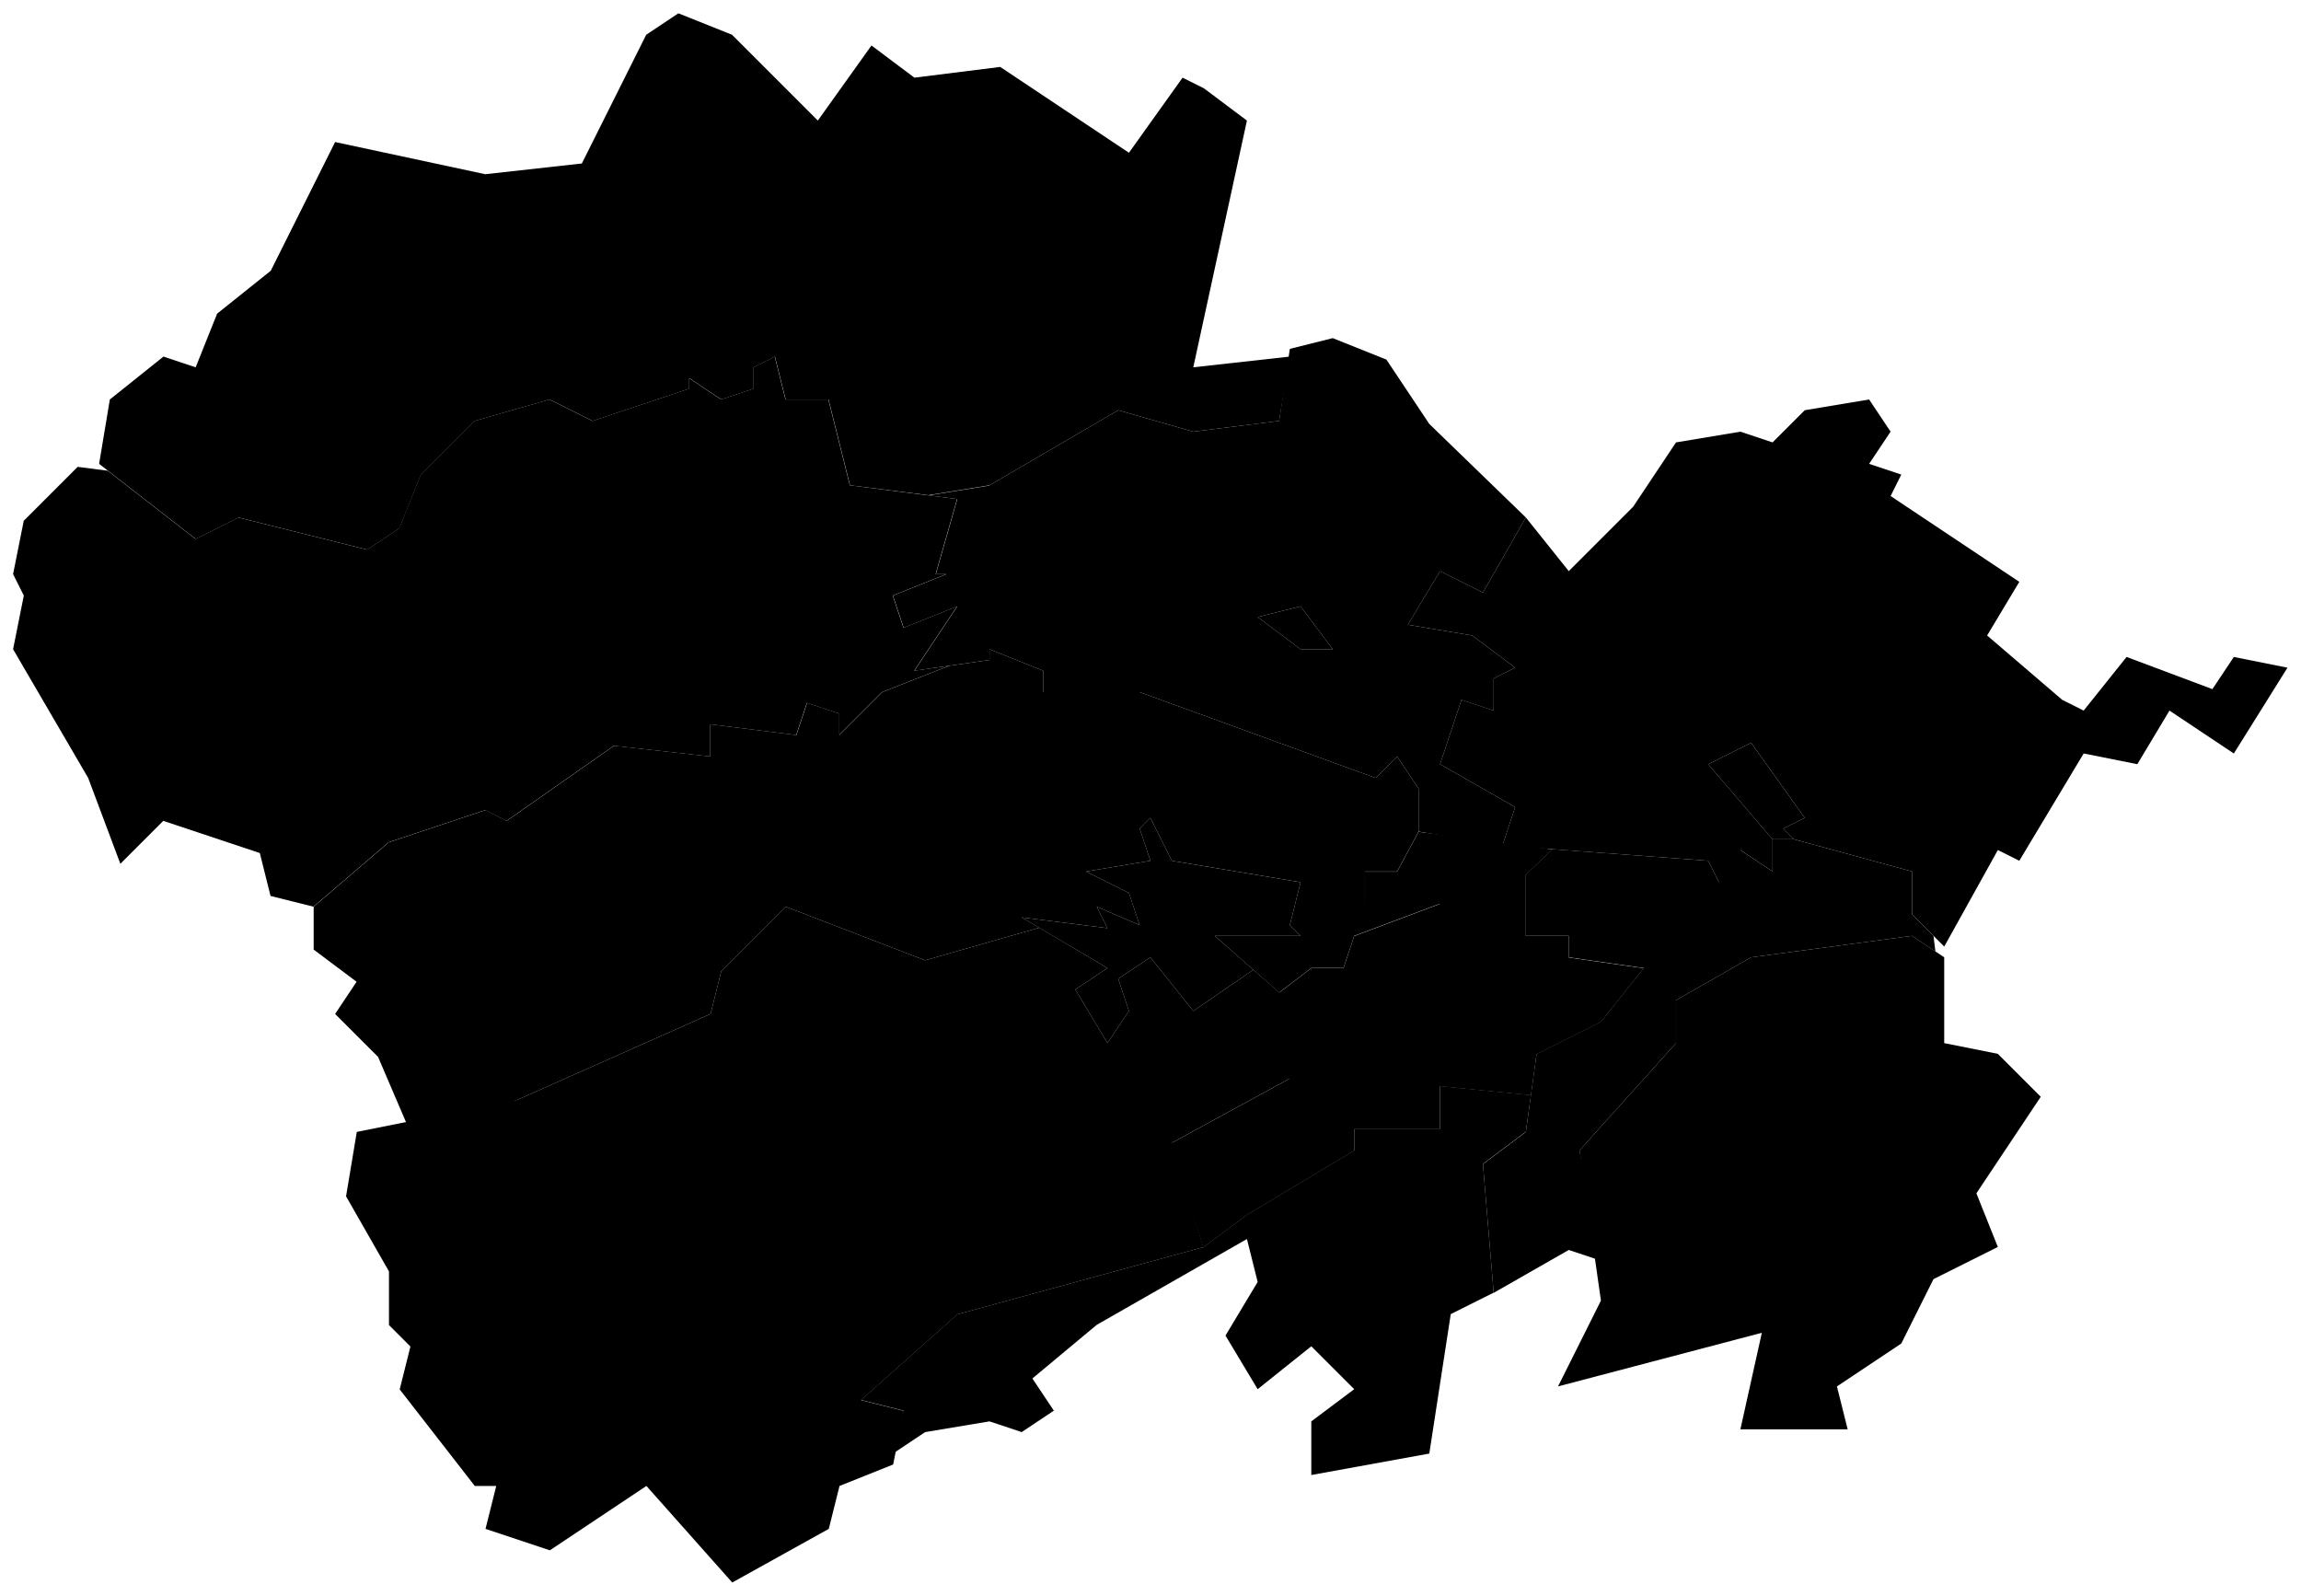 <svg data-code="RU-KB" xmlns="http://www.w3.org/2000/svg" viewBox="0 0 107.25 74.39">
    <g data-code="kabardino-balkarskaja_respublika" data-title="kabardino-balkarskaja respublika">
      <path data-code="baksan" class="cls-1" d="M58.62,28.76l2-.5,1.5,2h-1.5l-2-1.5"/>
      <path data-code="baksanskij_rajon" data-title="baksanskij rajon" class="cls-1" d="M58.62,28.76l2,1.5h1.5l-1.5-2-2,.5M46.12,22.62l6-3.5,3.5,1,4-.5.5-3.36,2-.5,2.5,1,2,3,4.5,4.36-2,3.5-2-1-1.5,2.5,3,.5,2,1.5-1,.5v1.5l-1.5-.5-1,3,3.5,2-.59,1.79-3.91-.65v-2l-1-1.5-1,1-11-4h-4.5v-1l-2.5-1v.5l-3.5.5,2-3-2.5,1-.5-1.5,2.5-1h-.5l1-3.5-1.35-.17,2.85-.46Z"/>
      <path data-code="chegemskij_rajon" data-title="chegemskij rajon" class="cls-1" d="M14.62,42.26l3.5-3,4.5-1.5,1,.5,5-3.5,4.5.5v-1.5l4,.5.5-1.5,1.5.5v1l2-2,3.13-1.23,1.87-.27v-.5l2.5,1v1h4.5l11,4,1-1,1,1.5v2l-1,1.86h-1.5v1.5h3.5l-4,1.5-.5,1.5h-1.5l-1.5,1.14-3-2.64h4l-.5-.5.5-2-6-1-1-2-.5.5.5,1.5-3,.5,2,1,.5,1.5-2-.86.5,1-4-.5.82.48-5.32,1.52-6.5-2.5-3,3-.5,2-9,4-5,1.5-1.5-3.5-2-2,1-1.5-2-1.5v-2"/>
      <path data-code="cherekskij_rajon" data-title="cherekskij rajon" class="cls-1" d="M16.62,52.76l7.5-1.5,9-4,.5-2,3-3,6.5,2.5,5.32-1.52,3.18,1.88-1.5,1,1.5,2.5,1-1.5-.5-1.5,1.5-1,2,2.5,2.8-1.92,1.21,1.06,1.5-1.14-.5,3.64-.5,1.5-5.5,3,1.46,4.87-11.46,3.13-4.5,4,2,.5-.5,2.5-2.5,1-.5,2-4.5,2.5-4-4.5-4.5,3-3-1,.5-2h-1l-3.5-4.5.5-2-1-1v-2.5l-2-3.5.5-3"/>
      <path data-code="ehl_brusskij_rajon" data-title="ehl&amp;apos;brusskij_rajon" class="cls-1" d="M1.12,24.26l2.5-2.5,1.4.18,4.09,3.18,2-1,6,1.5,1.5-1,1-2.5,2.5-2.5,3.5-1,2,1,4.5-1.5v-.5l1.5,1,1.5-.5v-1l1-.5.5,2h2l1,4,5,.64-1,3.5h.5l-2.5,1,.5,1.5,2.5-1-2,3,1.63-.23-3.13,1.23-2,2v-1l-1.5-.5-.5,1.5-4-.5v1.5l-4.5-.5-5,3.5-1-.5-4.5,1.5-3.5,3-2-.5-.5-2-4.5-1.5-2,2-1.5-4-3.5-6,.5-2.5-.5-1,.5-2.5"/>
      <path data-code="leskenskij_rajon" data-title="leskenskij rajon" class="cls-1" d="M40.12,65.26l4.5-4,11.46-3.13,2.04-1.51,5-3v-1h4v-2l4.24.42-.24,1.71-2,1.5.5,6-2,1-1,6.5-5.5,1v-2.5l2-1.5-2-2-2.5,2-1.5-2.5,1.5-2.5-.5-2-7,4-3,2.5,1,1.5-1.5,1-1.5-.5-3,.5-1.5,1,.5-2-2-.5"/>
      <path data-code="majskij_rajon" data-title="majskij rajon" class="cls-1" d="M71.12,40.76l1.24-1.18,7.26.54.5,1,1-1.5,1.5,1v-1.5h1l5.5,1.5v2l1,1,.09.73-1.09-.73-7.5,1-3.5,2v2l-4.5,5,1,5.14-1.5-.5-3.5,2-.5-6,2-1.5.5-3.64,3-1.5,2-2.5-3.5-.5v-1h-2v-2.86"/>
      <path data-code="nal_chik" data-title="nal&amp;apos;chik" class="cls-1" d="M51.62,43.26l-.5-1,2,.86-.5-1.5-2-1,3-.5-.5-1.5.5-.5,1,2,6,1-.5,2,.5.5h-4l1.8,1.58-2.8,1.92-2-2.5-1.5,1,.5,1.5-1,1.5-1.5-2.5,1.5-1-4-2.36,4,.5Z"/>
      <path data-code="prokhladnenskij_rajon" data-title="prokhladnenskij rajon" class="cls-1" d="M67.12,26.62l2,1,2-3.5,2,2.5,3-3,2-3,3-.5,1.5.5,1.5-1.5,3-.5,1,1.5-1,1.5,1.5.5-.5,1,6,4-1.5,2.5,3.5,3,1,.5,2-2.5,4,1.5,1-1.5,2.5.5-2.5,4-3-2-1.5,2.5-2.5-.5-3,5-1-.5-2.5,4.5-1.5-1.5v-2l-5.5-1.5-.5-.5,1-.5-2.5-3.5-2,1,3,3.5v1.5l-1.5-1v1.5h-1l-.5-1-9.59-.71.59-1.79-3.5-2,1-3,1.5.5v-1.5l1-.5-2-1.5-3-.5,1.5-2.5"/>
      <path data-code="prokhladnyj" class="cls-1" d="M79.62,35.62l2-1,2.5,3.5-1,.5.5.5h-1l-3-3.5"/>
      <path data-code="terskij_rajon__kabardino-balkarskaja_respublika_" data-title="terskij_rajon_(kabardino-balkarskaja_respublika)" class="cls-1" d="M73.62,53.62l4.5-5v-2l3.5-2,7.5-1,1.5,1v4l2.5.5,2,2-3,4.5,1,2.5-3,1.5-1.5,3-3,2,.5,2h-5l1-4.5-9.5,2.5,2-4-1-7"/>
      <path data-code="urvanskij_rajon" data-title="urvanskij rajon" class="cls-1" d="M54.58,53.29l5.5-3,1.04-5.16h1.5l.5-1.5,4-1.5h-3.5v-1.5h1.5l1-1.86,6.24.82-1.24,1.18v2.86h2v1l3.5.5-2,2.5-3,1.5-.26,1.92-4.24-.42v2h-4v1l-5,3-2.04,1.51-1.5-4.84"/>
      <path data-code="zol_skij_rajon" data-title="zol&amp;apos;skij_rajon" class="cls-1" d="M5.12,18.62l2.5-2,1.5.5,1-2.5,2.5-2,3-6,7,1.5,4.5-.5,3-6,1.5-1,2.5,1,4,4,2.5-3.5,2,1.5,4-.5,6,4,2.5-3.5,1,.5,2,1.5-2.5,11.5,4.5-.5-.5,3-4,.5-3.5-1-6,3.5-2.85.46-3.65-.46-1-4h-2l-.5-2-1,.5v1l-1.5.5-1.5-1v.5l-4.5,1.5-2-1-3.5,1-2.5,2.5-1,2.5-1.5,1-6-1.5-2,1-4.5-3.5.5-3"/>
    </g>
</svg>